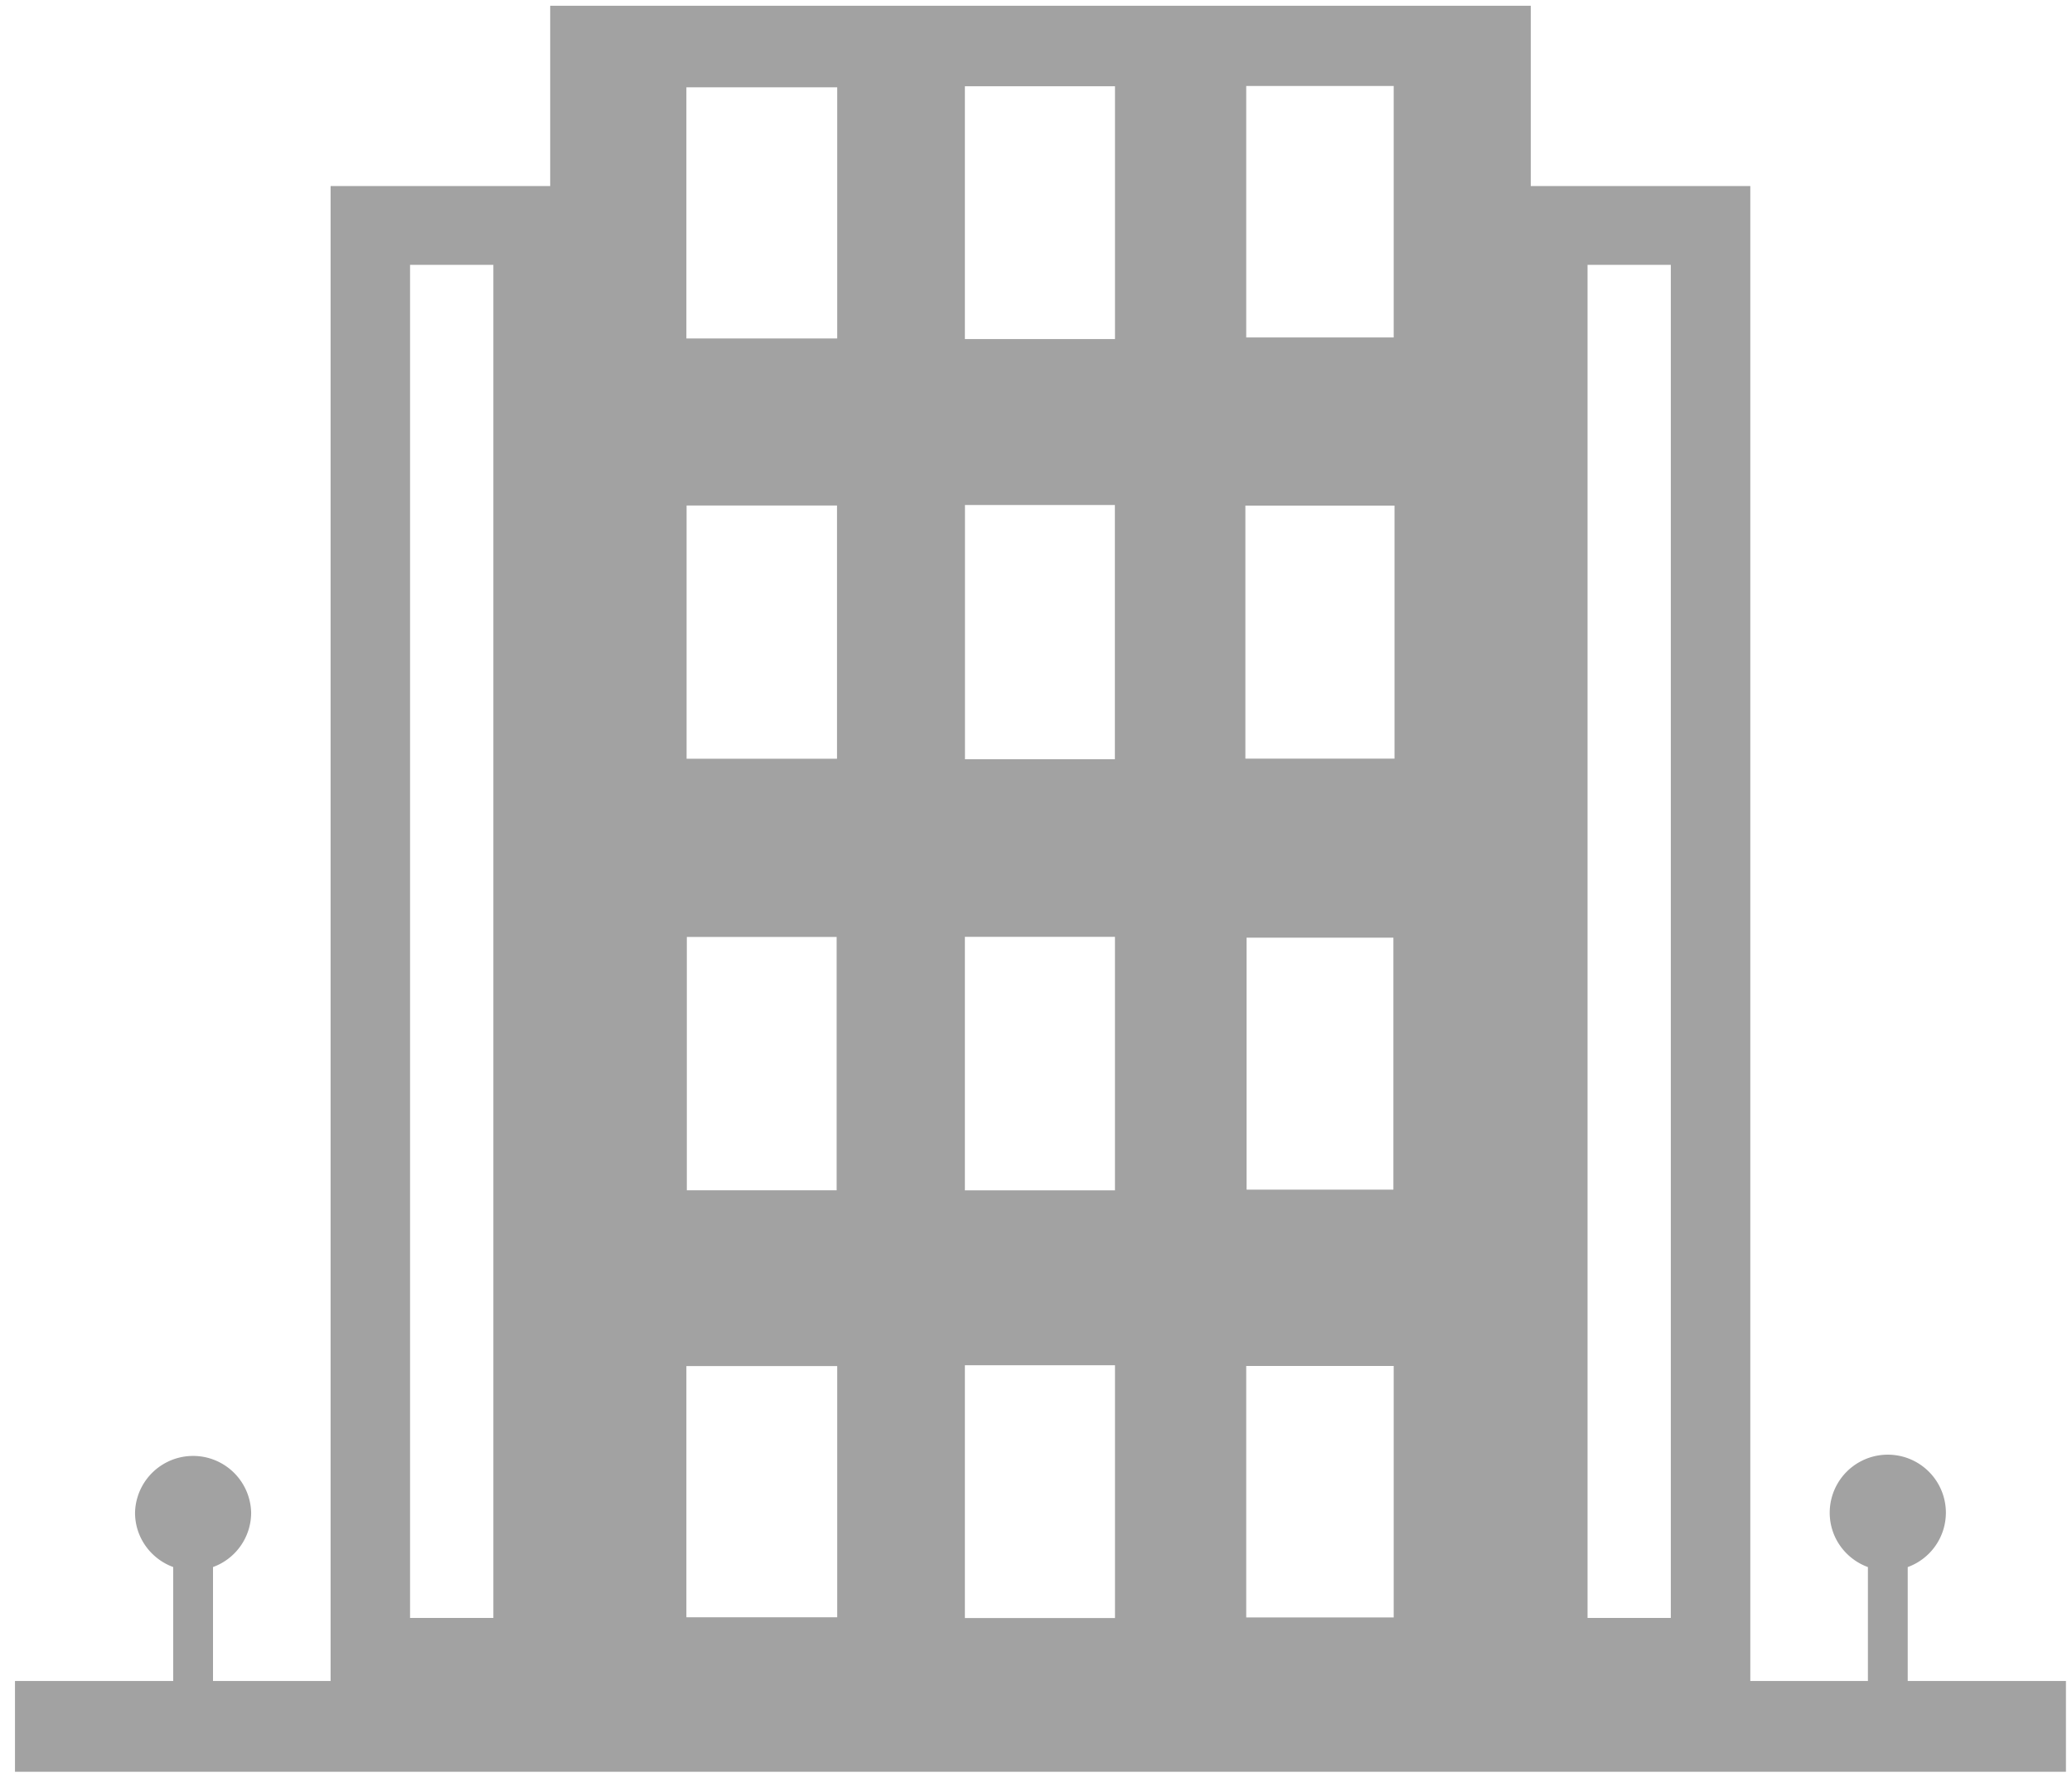 <svg xmlns="http://www.w3.org/2000/svg" width="74" height="64" viewBox="0 0 74 64">
    <path fill="#A2A2A2" fill-rule="nonzero" d="M68.133 60.031v-4.068a2.07 2.07 0 0 0 1.363-1.94 2.074 2.074 0 1 0-4.149 0c0 .893.57 1.649 1.364 1.94v4.068h-4.2V6.644H54.67V.206H19.65v6.438h-7.843V60.03h-4.2v-4.068a2.07 2.07 0 0 0 1.363-1.94 2.074 2.074 0 0 0-4.147 0c0 .893.57 1.649 1.363 1.94v4.068H.535v3.243h73.249v-3.243h-5.65zM56.698 9.458h2.974V57.78h-2.974V9.458zM39.82 33.456v9.053h-5.36v-9.053h5.36zm-5.357-6.342v-9.08h5.354v9.08h-5.354zM49.775 48.78v8.982h-5.267V48.78h5.267zm-5.254-6.297v-8.998h5.243v8.998H44.52zM44.508 3.07h5.267v8.982h-5.267V3.07zm-.03 14.986h5.326v9.036h-5.326v-9.036zM34.46 3.08h5.361v9.028H34.46V3.08zm0 45.675h5.361v9.028H34.46v-9.028zM24.514 3.117H29.9v8.97h-5.386v-8.97zm.007 23.979v-9.043h5.372v9.043H24.52zm5.359 6.363v9.048H24.53v-9.048h5.349zm-5.366 15.326H29.9v8.97h-5.386v-8.97zM14.645 9.458h2.975V57.78h-2.975V9.458z"/>
</svg>
